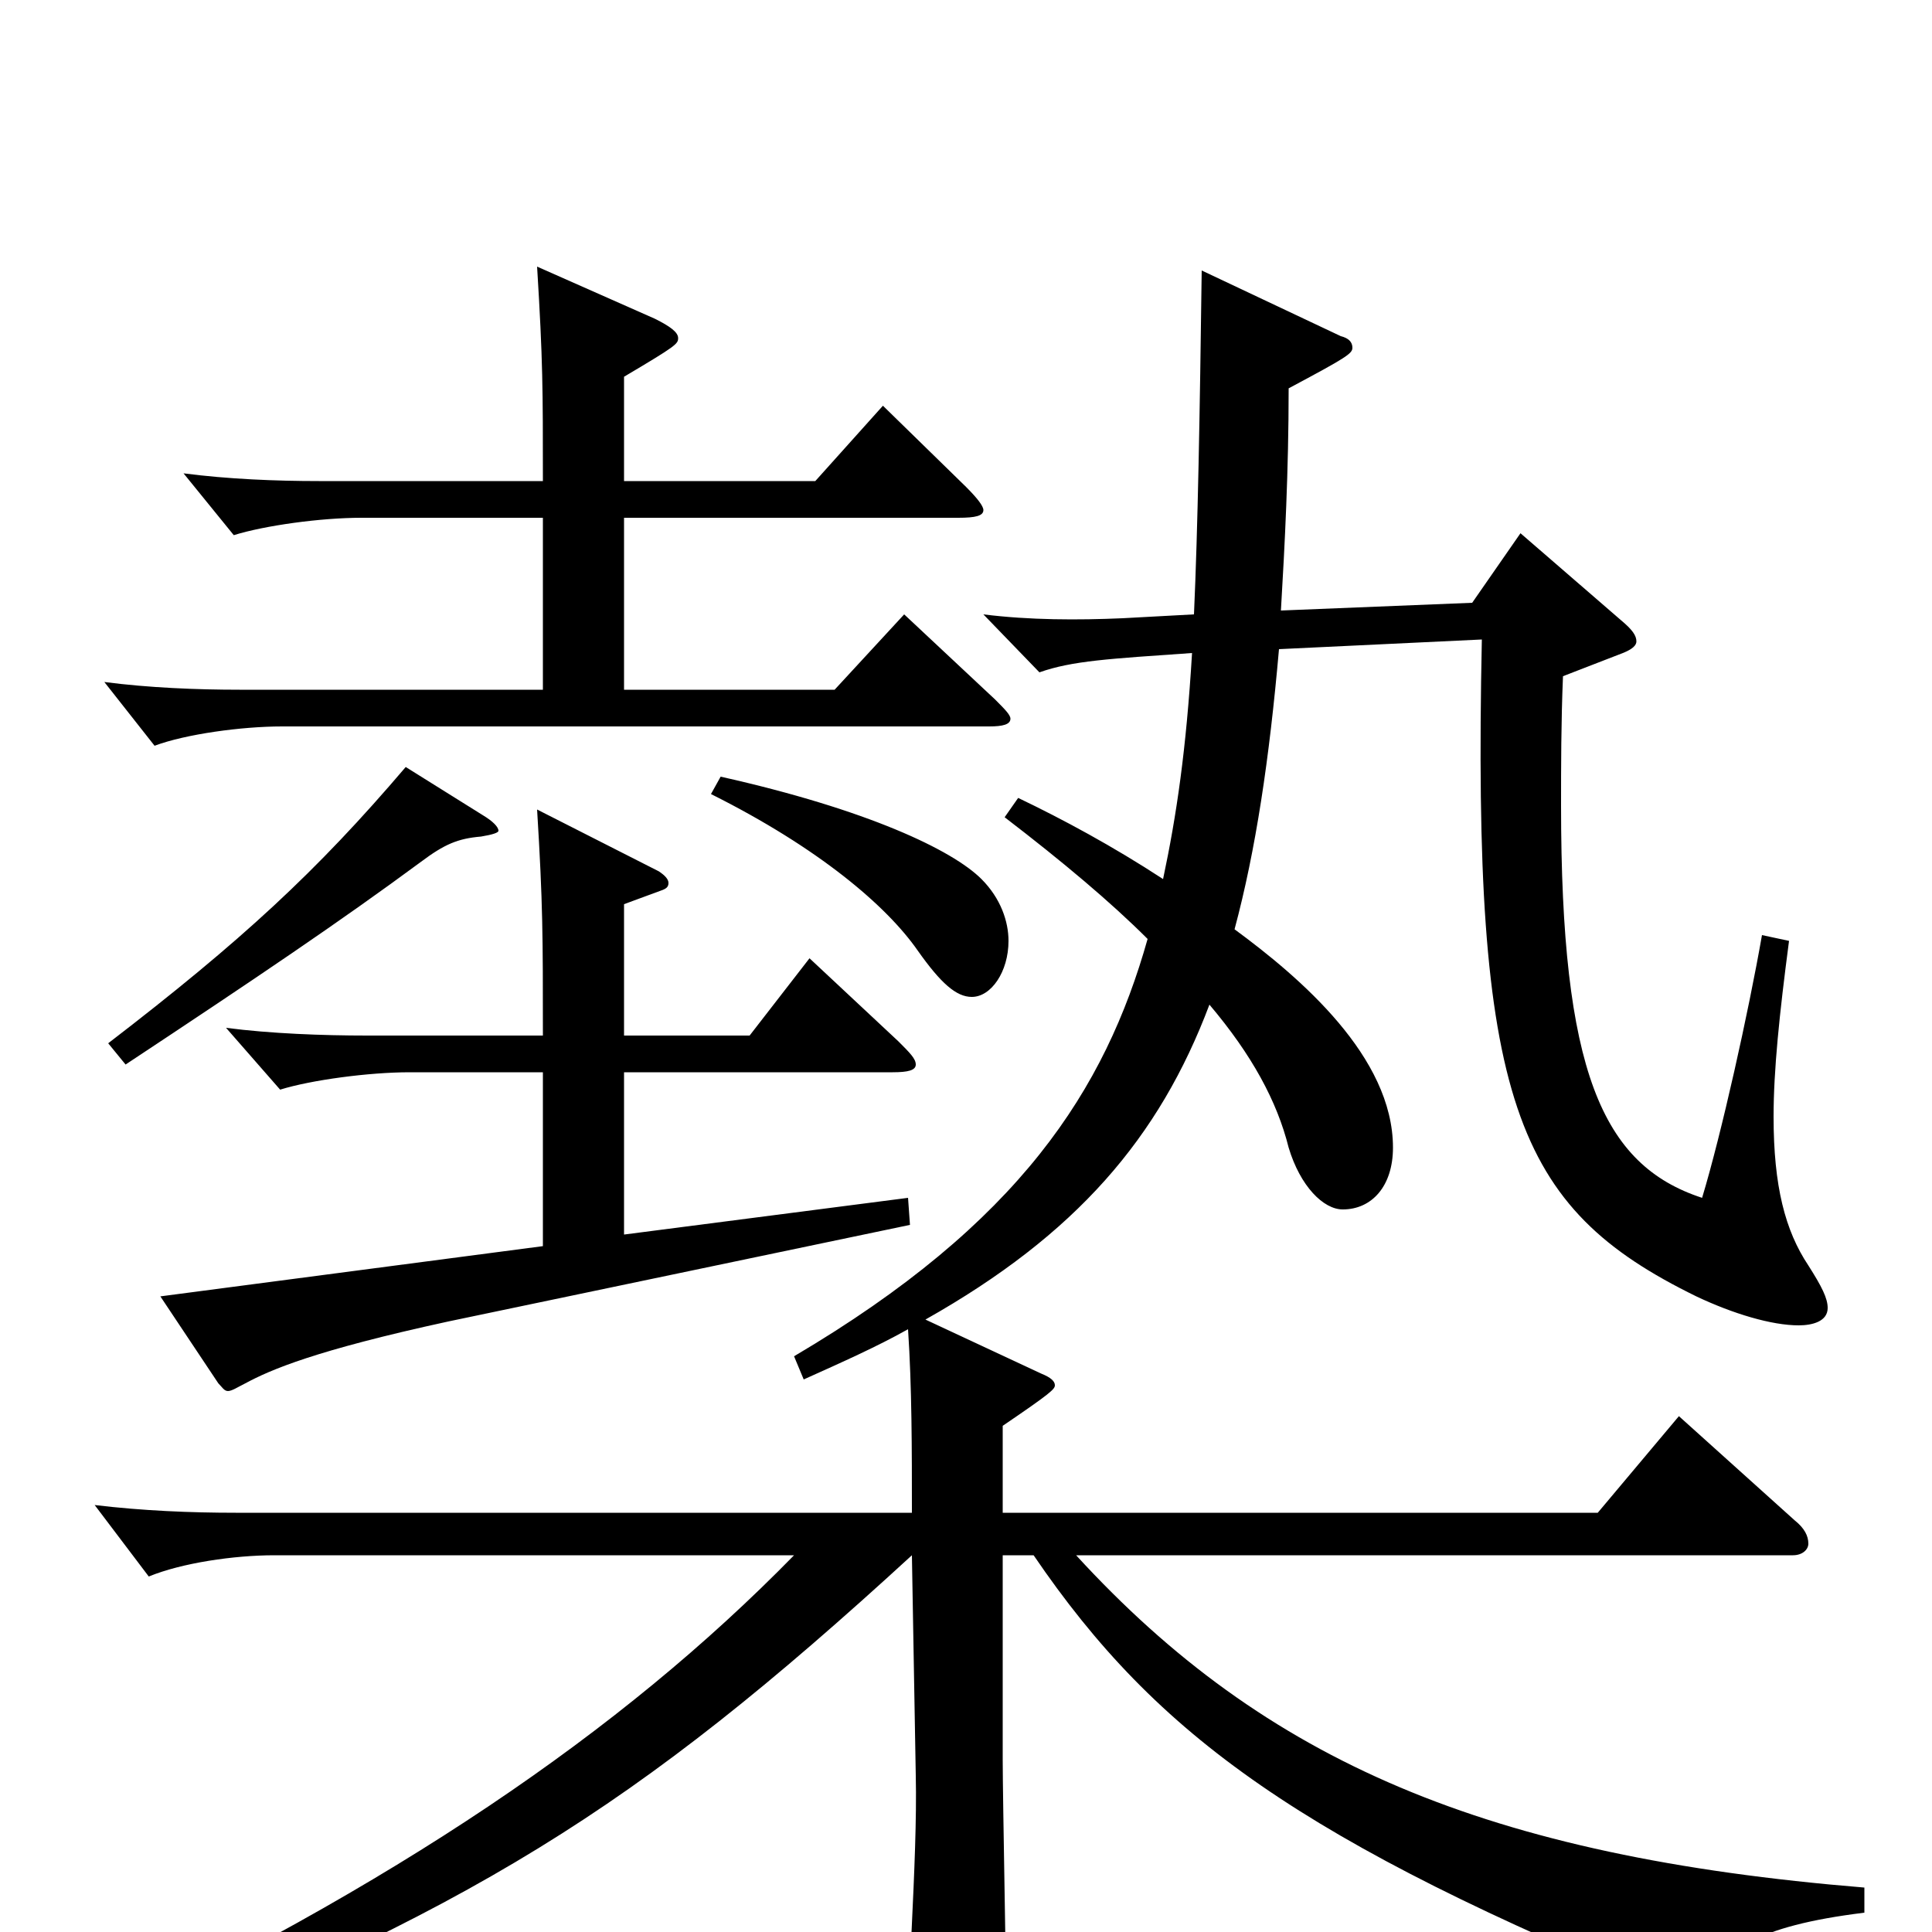 <svg xmlns="http://www.w3.org/2000/svg" viewBox="0 -1000 1000 1000">
	<path fill="#000000" d="M281 -643H124C102 -643 77 -644 54 -647L80 -614C96 -620 125 -624 146 -624H512C519 -624 523 -625 523 -628C523 -630 520 -633 515 -638L468 -682L432 -643H323V-732H496C505 -732 509 -733 509 -736C509 -738 506 -742 500 -748L457 -790L422 -751H323V-805C350 -821 351 -822 351 -825C351 -828 347 -831 339 -835L278 -862C281 -813 281 -799 281 -751H165C143 -751 118 -752 95 -755L121 -723C137 -728 166 -732 187 -732H281ZM474 -81C475 -37 469 34 469 78C469 84 470 87 475 87C479 87 486 85 497 80C517 72 521 67 521 52C521 30 519 -69 519 -89V-195H535C599 -101 674 -47 867 32C869 33 872 33 874 33C877 33 879 32 880 30C892 10 908 -3 965 -10V-23C770 -39 655 -88 557 -195H928C933 -195 936 -198 936 -201C936 -205 934 -209 929 -213L869 -267L827 -217H519V-262C544 -279 546 -281 546 -283C546 -285 544 -287 539 -289L479 -317C557 -361 600 -411 626 -480C648 -454 661 -430 667 -406C673 -386 685 -374 695 -374C710 -374 721 -386 721 -406C721 -453 673 -494 639 -519C650 -560 657 -607 662 -664L767 -669C762 -430 784 -375 878 -329C897 -320 917 -314 931 -314C938 -314 946 -316 946 -323C946 -328 943 -334 936 -345C924 -363 918 -386 918 -422C918 -446 921 -475 926 -513L912 -516C905 -476 891 -413 881 -380C829 -397 808 -446 808 -583C808 -603 808 -626 809 -650L840 -662C845 -664 847 -666 847 -668C847 -671 845 -674 839 -679L787 -724L762 -688L663 -684C665 -718 667 -756 667 -799C697 -815 700 -817 700 -820C700 -823 698 -825 694 -826L622 -860C621 -784 620 -727 618 -682L581 -680C558 -679 533 -679 509 -682L538 -652C555 -658 574 -659 617 -662C614 -612 609 -578 602 -545C576 -562 550 -576 527 -587L520 -577C550 -554 575 -533 594 -514C572 -436 528 -367 411 -298L416 -286C436 -295 454 -303 470 -312C472 -282 472 -250 472 -217H122C99 -217 74 -218 49 -221L77 -184C94 -191 121 -195 142 -195H411C321 -103 204 -24 39 54L43 69C245 -12 327 -62 472 -195ZM281 -355L83 -329L113 -284C115 -282 116 -280 118 -280C120 -280 123 -282 127 -284C140 -291 163 -301 232 -316L471 -366L470 -380L323 -361V-445H462C470 -445 474 -446 474 -449C474 -452 471 -455 465 -461L419 -504L388 -464H323V-532L342 -539C345 -540 346 -541 346 -543C346 -545 344 -547 341 -549L278 -581C281 -532 281 -516 281 -464H190C167 -464 140 -465 117 -468L145 -436C161 -441 191 -445 212 -445H281ZM210 -603C164 -549 125 -513 56 -460L65 -449C133 -494 176 -523 218 -554C230 -563 237 -566 249 -567C255 -568 258 -569 258 -570C258 -572 255 -575 250 -578ZM368 -589C424 -561 459 -531 475 -508C487 -491 495 -484 503 -484C513 -484 522 -497 522 -513C522 -523 518 -535 508 -545C493 -560 449 -581 373 -598Z"/>
</svg>